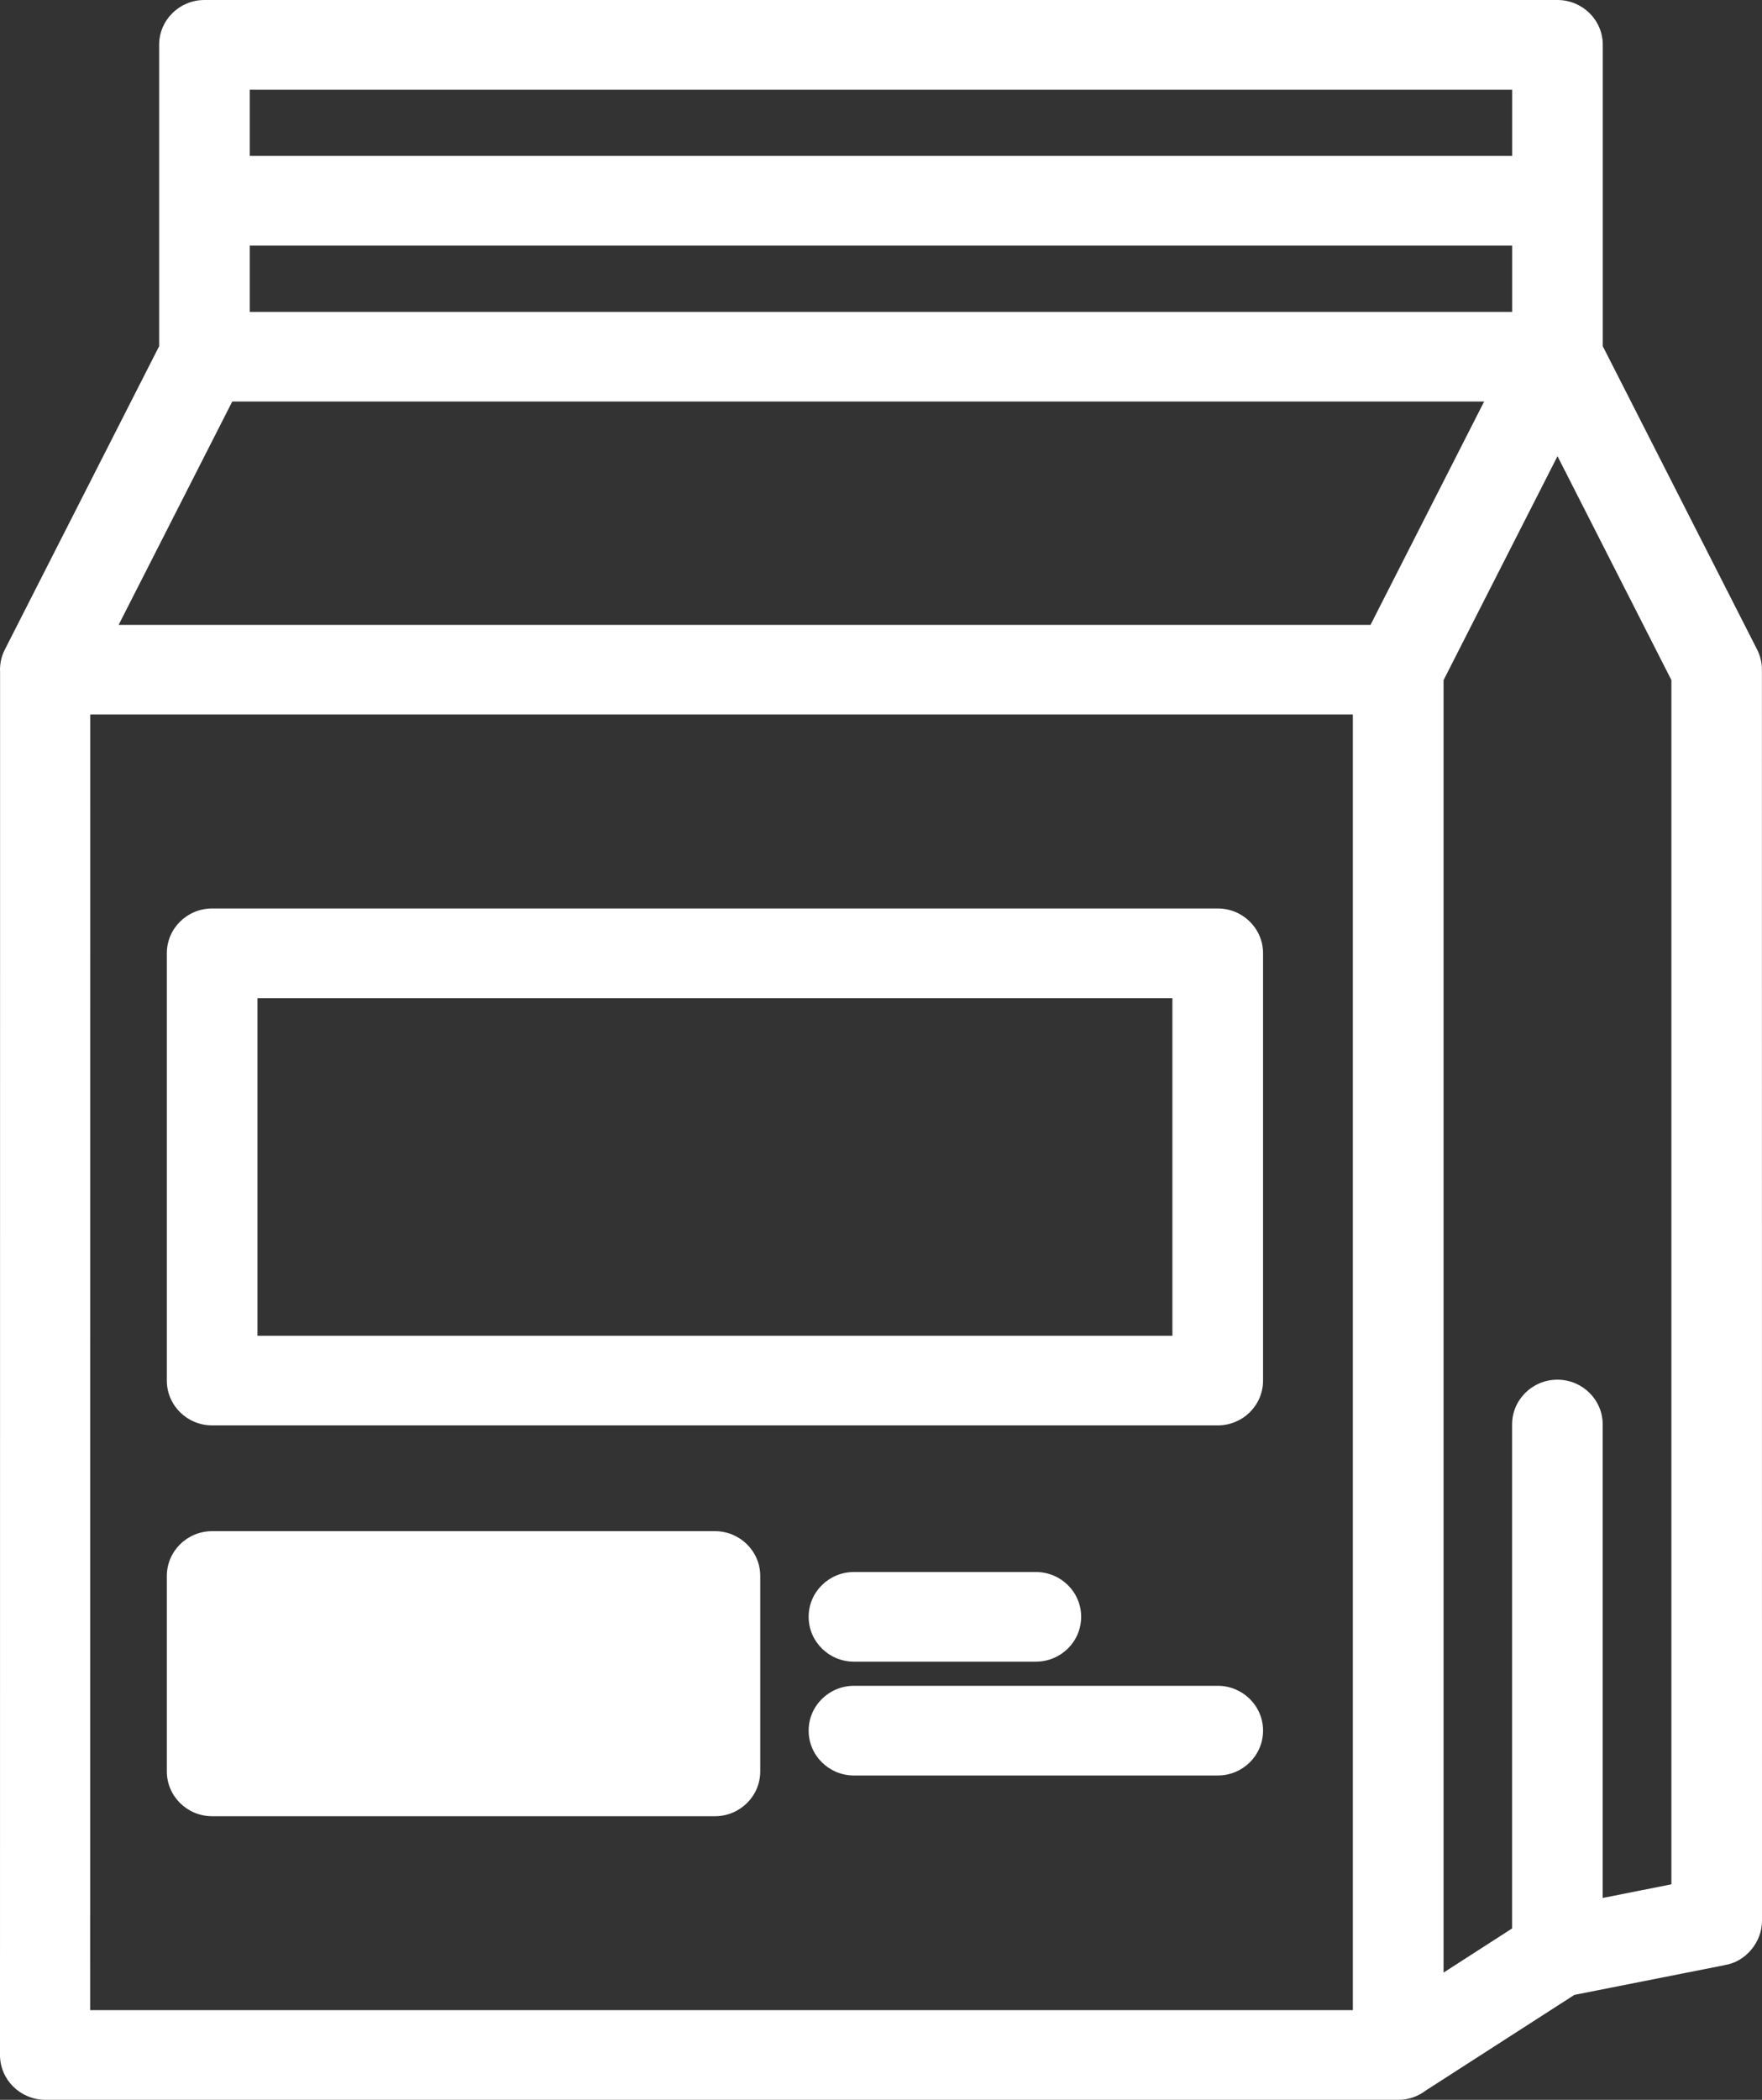 <svg width="47" height="56" viewBox="0 0 47 56" fill="none" xmlns="http://www.w3.org/2000/svg">
<rect x="0" y="0" width="47" height="56" fill="#333333" stroke="none"/>
<path d="M6.195 10.709L3.164 16.666H36.557L39.588 10.709H6.195ZM22.779 47.351C22.111 47.351 21.57 46.816 21.57 46.155C21.57 45.494 22.111 44.959 22.779 44.959H32.482C33.15 44.959 33.691 45.494 33.691 46.155C33.691 46.816 33.15 47.351 32.482 47.351H22.779ZM22.779 44.315C22.111 44.315 21.57 43.78 21.57 43.119C21.57 42.458 22.111 41.924 22.779 41.924H27.63C28.298 41.924 28.839 42.458 28.839 43.119C28.839 43.78 28.298 44.315 27.63 44.315H22.779ZM5.659 40.835H19.07C19.738 40.835 20.279 41.37 20.279 42.031V47.241C20.279 47.902 19.738 48.437 19.07 48.437H5.659C4.991 48.437 4.45 47.902 4.45 47.241V42.031C4.45 41.37 4.991 40.835 5.659 40.835ZM5.659 24.228H32.482C33.15 24.228 33.691 24.762 33.691 25.423V36.819C33.691 37.48 33.15 38.014 32.482 38.014H5.659C4.991 38.014 4.45 37.48 4.45 36.819V25.423C4.45 24.762 4.991 24.228 5.659 24.228ZM31.273 26.619H6.868V35.623H31.273V26.619ZM40.334 37.991C40.334 37.33 40.874 36.795 41.542 36.795C42.21 36.795 42.751 37.33 42.751 37.991V50.617L44.583 50.253V18.137L41.545 12.166L38.506 18.139V52.607L40.334 51.43V37.991ZM2.408 19.055L2.406 53.609H36.086V19.055H2.408ZM45.994 52.411L41.995 53.202L38.043 55.745C37.819 55.911 37.581 56 37.297 56H1.204C0.538 55.995 0 55.463 0 54.804L0.002 17.934C-0.009 17.728 0.028 17.518 0.13 17.322L4.245 9.233V1.196C4.245 0.535 4.785 0 5.453 0H41.544C42.212 0 42.753 0.535 42.753 1.196V9.233L46.868 17.32C46.955 17.492 46.998 17.677 46.998 17.857L47 51.229C47 51.792 46.566 52.326 45.997 52.408L45.994 52.411ZM6.662 4.159H40.336V2.391H6.662V4.159ZM40.336 6.55H6.662V8.318H40.336V6.55Z" fill="white"/>
</svg>
